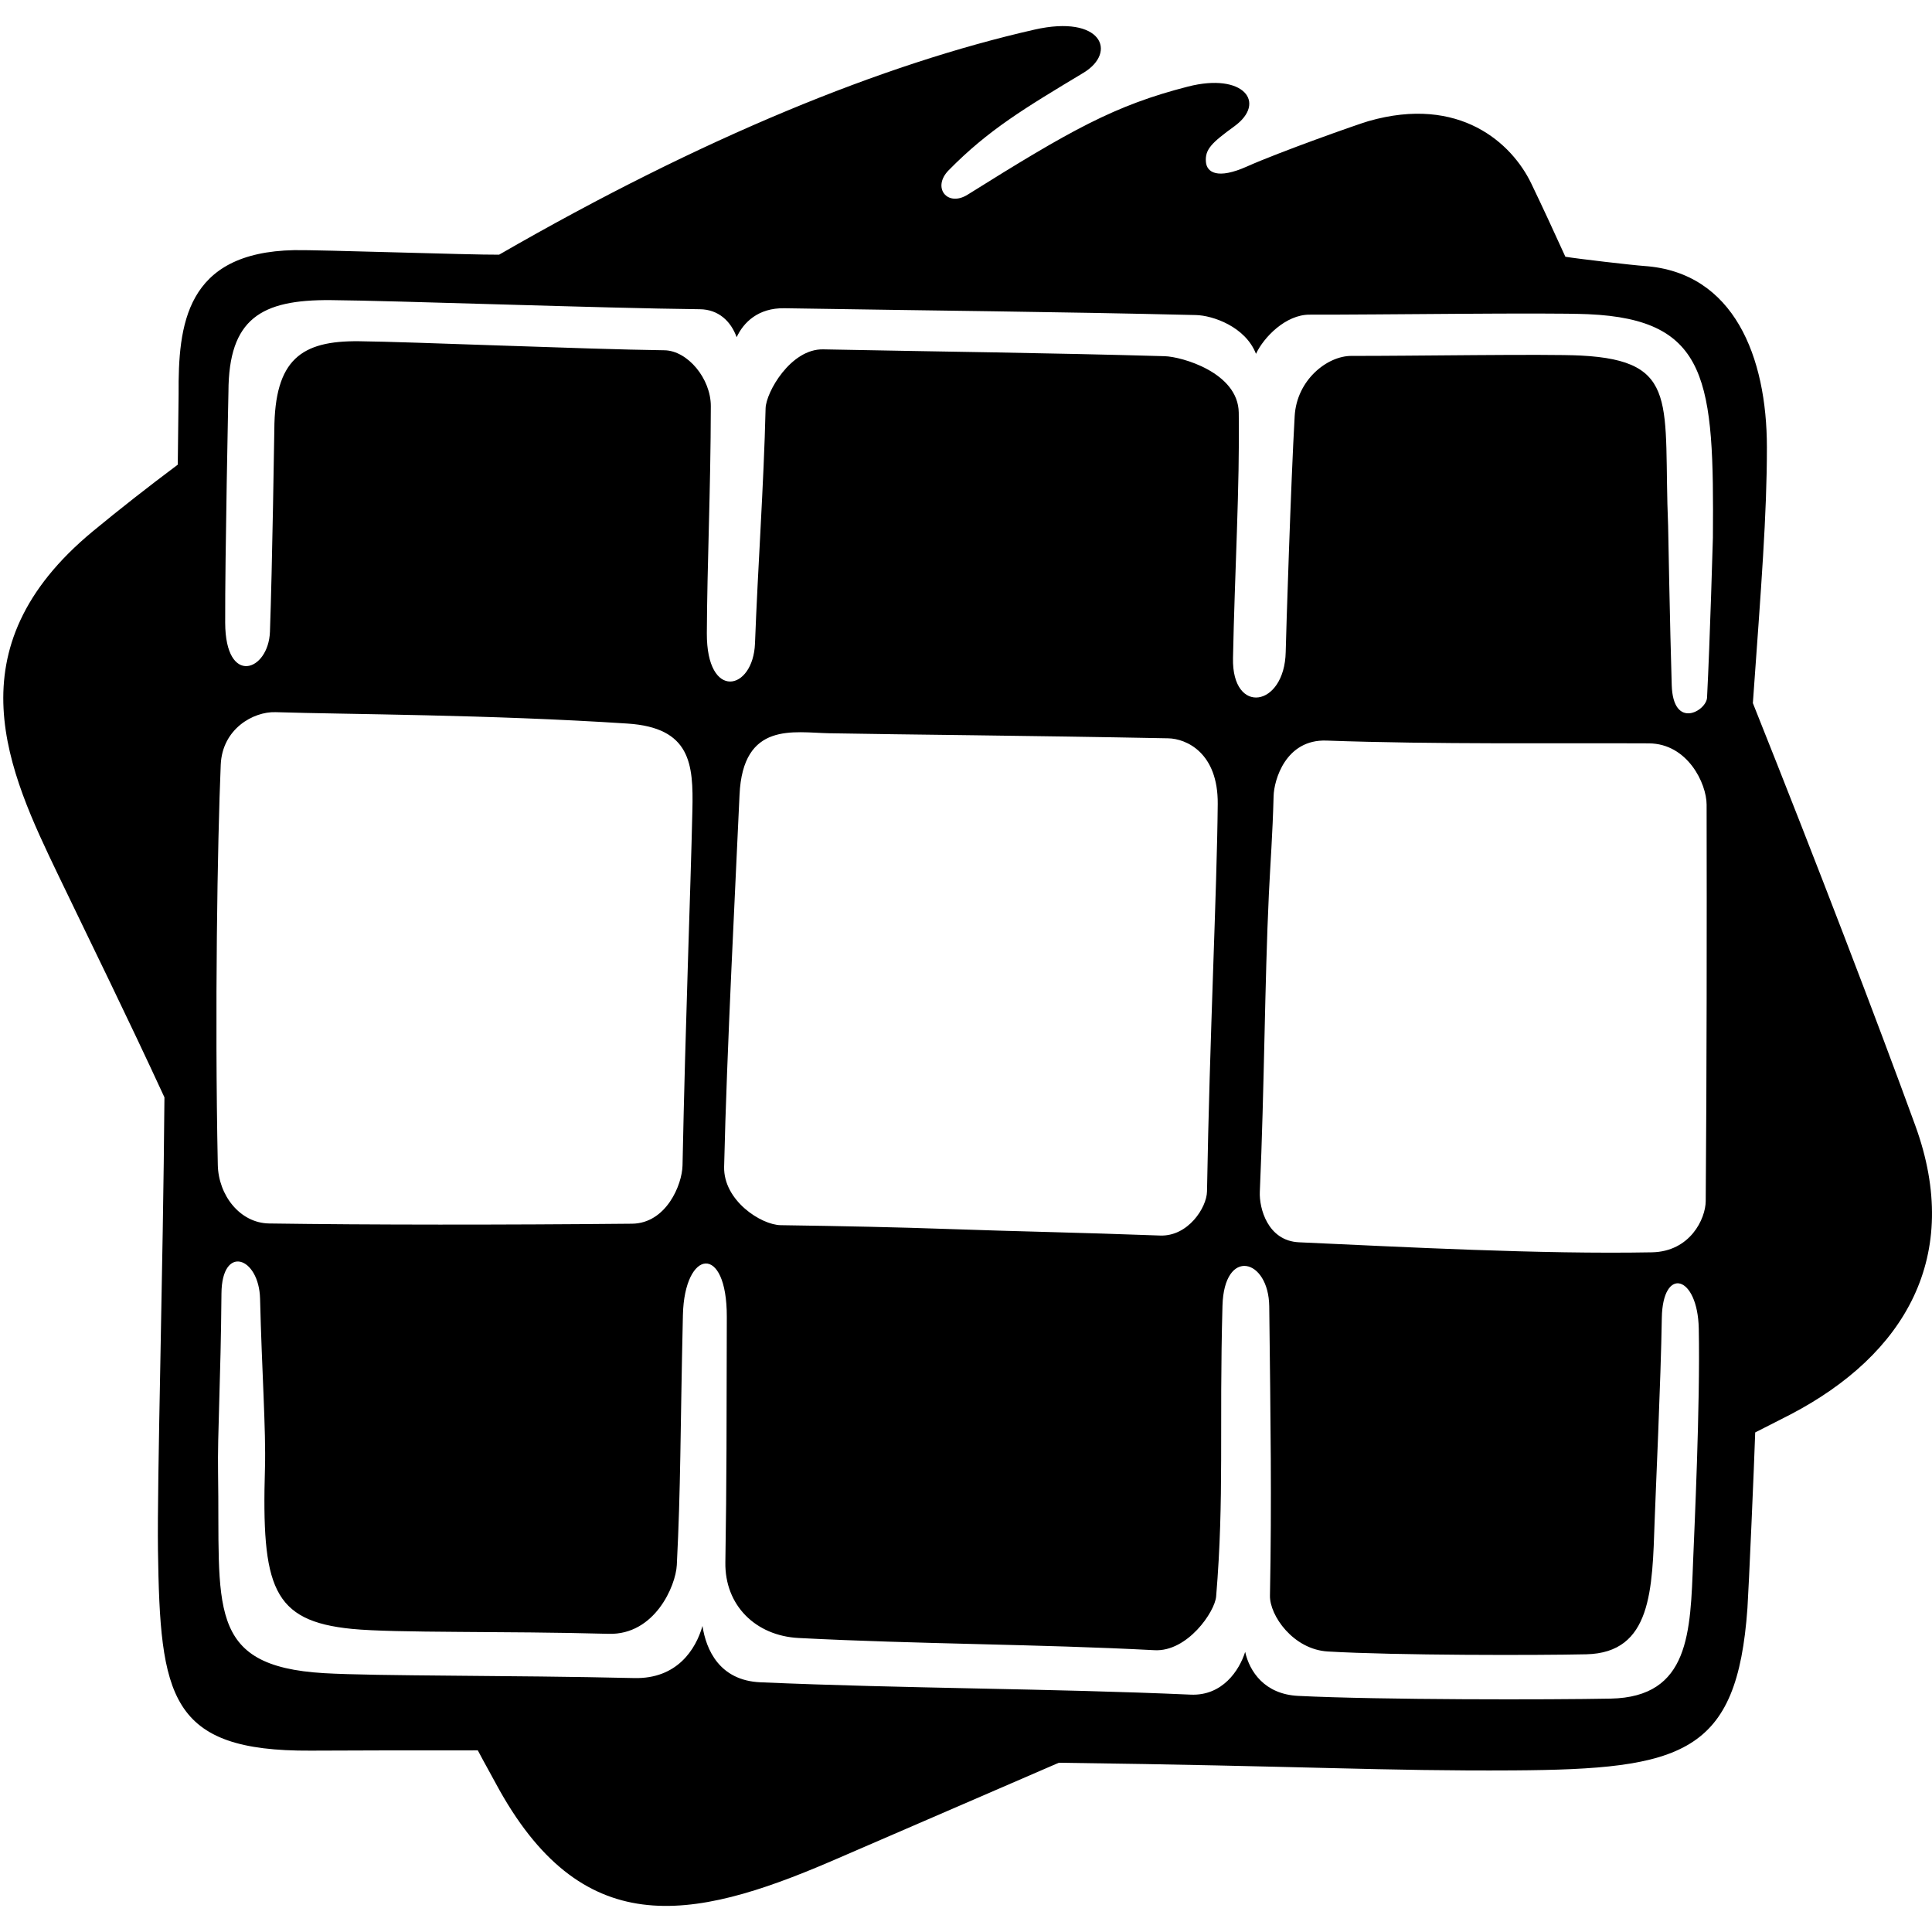 <?xml version="1.0" encoding="UTF-8" standalone="no"?>
<!DOCTYPE svg PUBLIC "-//W3C//DTD SVG 1.1//EN" "http://www.w3.org/Graphics/SVG/1.1/DTD/svg11.dtd">
<svg width="100%" height="100%" viewBox="0 0 3000 3000" version="1.1" xmlns="http://www.w3.org/2000/svg" xmlns:xlink="http://www.w3.org/1999/xlink" xml:space="preserve" xmlns:serif="http://www.serif.com/" style="fill-rule:evenodd;clip-rule:evenodd;stroke-linejoin:round;stroke-miterlimit:2;">
    <path d="M775.008,395.475C1090.99,213.277 1371.19,99.461 1606.26,46.007C1710.69,22.28 1735.43,81.093 1682.35,113.058C1590.93,168.113 1534.91,201.466 1473.12,264.331C1446.62,291.258 1471.12,321.945 1502.5,302.296C1663.31,201.652 1730.95,163.553 1844.74,134.414C1930.83,112.393 1967.54,159.155 1916.72,196.106C1881.37,221.78 1870.87,231.965 1872.55,251.534C1873.93,267.638 1890.49,278.994 1936.18,258.572C1986.49,236.071 2109.26,192.588 2124.91,188.108C2266.64,147.531 2347.72,222.5 2377.71,284.86C2394.35,319.491 2412.1,357.669 2430.71,398.674C2449.96,401.899 2534.58,411.711 2553.46,413.044C2692.89,422.775 2743.52,554.745 2743.63,694.233C2743.71,798.662 2734.83,910.424 2721.84,1091.77C2822.41,1343.53 2915.56,1587.12 2974.11,1747.89C3047.9,1950.64 2957.98,2103.57 2780.26,2196.37C2758.08,2207.94 2747.2,2213.01 2725.47,2224.26C2724.08,2269.66 2715.29,2470.6 2713.42,2497.08C2697.34,2723.64 2612.94,2747.39 2350.3,2749.05C2148.53,2750.3 2028.83,2742.22 1644.17,2737.18C1496.34,2801.03 1369.3,2856.27 1290.28,2890.27C1071.71,2984.22 902.126,3015.17 769.676,2768.96C757.811,2746.86 753.679,2740.17 741.948,2717.96C662.207,2717.77 531.117,2718.12 482.328,2718.39C262.778,2719.64 248.568,2634.75 245.288,2407.1C243.769,2301.79 253.26,1972 255.34,1703.95C194.34,1571.93 146.511,1475.5 90.657,1359.28C13.367,1198.44 -77.012,1007.73 144.352,824.843C185.782,790.639 229.825,756.112 276.028,721.561C276.188,707.271 277.334,612.251 277.334,612.251C276.641,504.73 287.785,391.821 456.867,388.409C491.846,387.716 731.311,395.875 775.008,395.475ZM1090.8,2524.78C1080.43,2561.28 1051.27,2607.21 984.88,2605.69C791.271,2601.18 584.918,2602.84 503.123,2598.07C318.312,2587.24 342.013,2494.06 338.6,2286.46C337.614,2225.62 342.813,2144.12 343.879,2008.57C344.466,1931.68 402.266,1951.44 403.839,2016.79C406.505,2127.13 413.117,2221.33 411.437,2279.63C406.105,2464.1 422.608,2517.2 546.687,2529.36C614.191,2535.97 785.059,2532.53 945.209,2536.99C1016.53,2538.96 1049.29,2462.74 1050.94,2430.26C1057.21,2306.48 1056.12,2230.36 1060.41,2042.09C1062.76,1939.52 1128.9,1930.06 1128.58,2044.94C1128.13,2213.78 1128.47,2295.28 1126.34,2425.92C1125.25,2492.78 1173.32,2540.03 1240.08,2543.47C1425.93,2553.09 1611.06,2552.85 1792.75,2562.42C1843.88,2565.11 1886.43,2502.78 1888.41,2479C1901.23,2325.49 1893.05,2218.5 1898.25,2027.64C1900.73,1936.35 1970.02,1953.95 1970.87,2028.54C1972.98,2211.94 1974.82,2327.99 1971.99,2477.72C1971.4,2508.49 2008.09,2561.25 2061.78,2564.42C2167.28,2570.63 2387.55,2570.47 2463.16,2568.77C2564.92,2566.45 2565.64,2468.82 2569.35,2360.71C2570.87,2316.34 2578.92,2143.93 2580.46,2046.51C2581.77,1965.57 2636.18,1979.86 2637.84,2063.07C2640.21,2181.41 2630.88,2377.48 2629.09,2423.2C2624.75,2534.56 2624,2635.15 2500.99,2637.6C2409.57,2639.39 2143.28,2639.71 2015.74,2633.37C1963.46,2630.78 1940.21,2595.29 1933.49,2565.01C1924.51,2593.64 1898.27,2633.63 1848.79,2631.42C1629.13,2621.69 1405.32,2622.03 1180.65,2612.25C1117.04,2609.45 1096.4,2561.49 1090.8,2524.78ZM2650.02,1249.44C2649.97,1216.6 2620.45,1154.61 2560.39,1154.29C2416.45,1153.54 2230.57,1156.1 2059.78,1149.97C1996.14,1147.68 1978.25,1211.58 1977.64,1236.06C1976.1,1296.1 1972.58,1340.06 1970.28,1388.8C1963.75,1527.03 1963.4,1687.26 1956.23,1850.9C1955.14,1875.8 1968.31,1926.83 2017.07,1929.02C2177.49,1936.24 2392.51,1947.84 2565.03,1944.59C2624.43,1943.47 2648.42,1892.63 2648.63,1865.03C2650.26,1664.41 2650.37,1435.48 2650.02,1249.44ZM1814.03,1146.45C1841.97,1147.01 1891.61,1168.69 1890.89,1248.43C1889.66,1383.22 1878.38,1608.56 1874.22,1850.16C1873.8,1875.03 1844.92,1920.19 1801.34,1918.54C1674.4,1913.8 1579.14,1912.2 1471.28,1908.36C1397.72,1905.74 1308.75,1903.82 1212.24,1902.46C1181.85,1902.01 1123.22,1864.21 1124.42,1811.77C1128.42,1634.45 1142.42,1366.43 1148.34,1234.32C1153.48,1119.63 1232.77,1137.57 1287.37,1138.59C1407.98,1140.82 1590.85,1142.08 1814.03,1146.45ZM427.807,1105.85C393.441,1104.75 345.132,1131.68 342.759,1187.45C337.748,1305.43 333.269,1570.75 338.201,1808.81C339.16,1855.91 372.486,1899.13 417.889,1899.8C573.001,1902.07 780.18,1902.12 981.388,1900.17C1034.55,1899.66 1059.21,1839.55 1059.82,1809.74C1064.43,1582.75 1072.22,1387.33 1075.15,1257.7C1076.78,1186.36 1072.59,1129.95 974.376,1123.55C758.292,1109.42 540.075,1109.39 427.807,1105.85ZM1172.36,999.017C1169.56,1072.92 1097.07,1088.38 1097.58,983.314C1098.08,874.646 1103.49,763.578 1103.76,630.727C1103.84,587.724 1067.61,544.375 1031.62,543.895C905.485,542.214 638.212,530.698 557.351,529.871C468.171,528.965 426.341,557.731 425.967,667.839C425.967,667.839 422.741,882.963 419.169,980.942C416.93,1042.63 350.038,1066.17 349.665,967.078C349.291,866.115 354.73,608.226 354.73,608.226C355.05,494.785 405.545,465.138 513.387,466.018C611.125,466.791 934.252,478.522 1086.75,480.175C1115.54,480.494 1134.82,498.571 1143.86,523.605C1154.49,500.784 1177.1,477.962 1218.03,478.63C1450,482.414 1634.01,483.908 1857,489.213C1883.13,489.827 1933.81,507.155 1950.29,549.439C1962.55,523.312 1996.68,488.52 2033.39,488.6C2138.8,488.866 2401.44,485.081 2466.01,487.88C2653.81,496.038 2661.57,591.937 2659.78,834.868C2659.78,834.868 2655.27,994.511 2650.69,1083.29C2649.65,1103.85 2598.01,1133.89 2595.85,1063.8C2593.07,973.769 2590.25,816.606 2590.25,816.606C2582.36,626.942 2610.06,560.103 2454.73,552.106C2401.3,549.333 2185.86,552.905 2098.65,552.639C2060.72,552.506 2013.61,590.176 2010.38,645.924C2004.52,747.421 1996.97,985.9 1996.44,1012.37C1994.68,1098.38 1912.86,1111.07 1914.59,1022.13C1917.17,891.014 1925.2,755.712 1923.52,640.645C1922.61,578.34 1834.66,553.811 1808.53,553.092C1624.1,547.839 1470.08,546.267 1278.2,542.481C1227.68,541.494 1189.39,609.293 1188.81,634.06C1186.01,752.674 1176.78,880.965 1172.36,999.017Z"/>
</svg>
